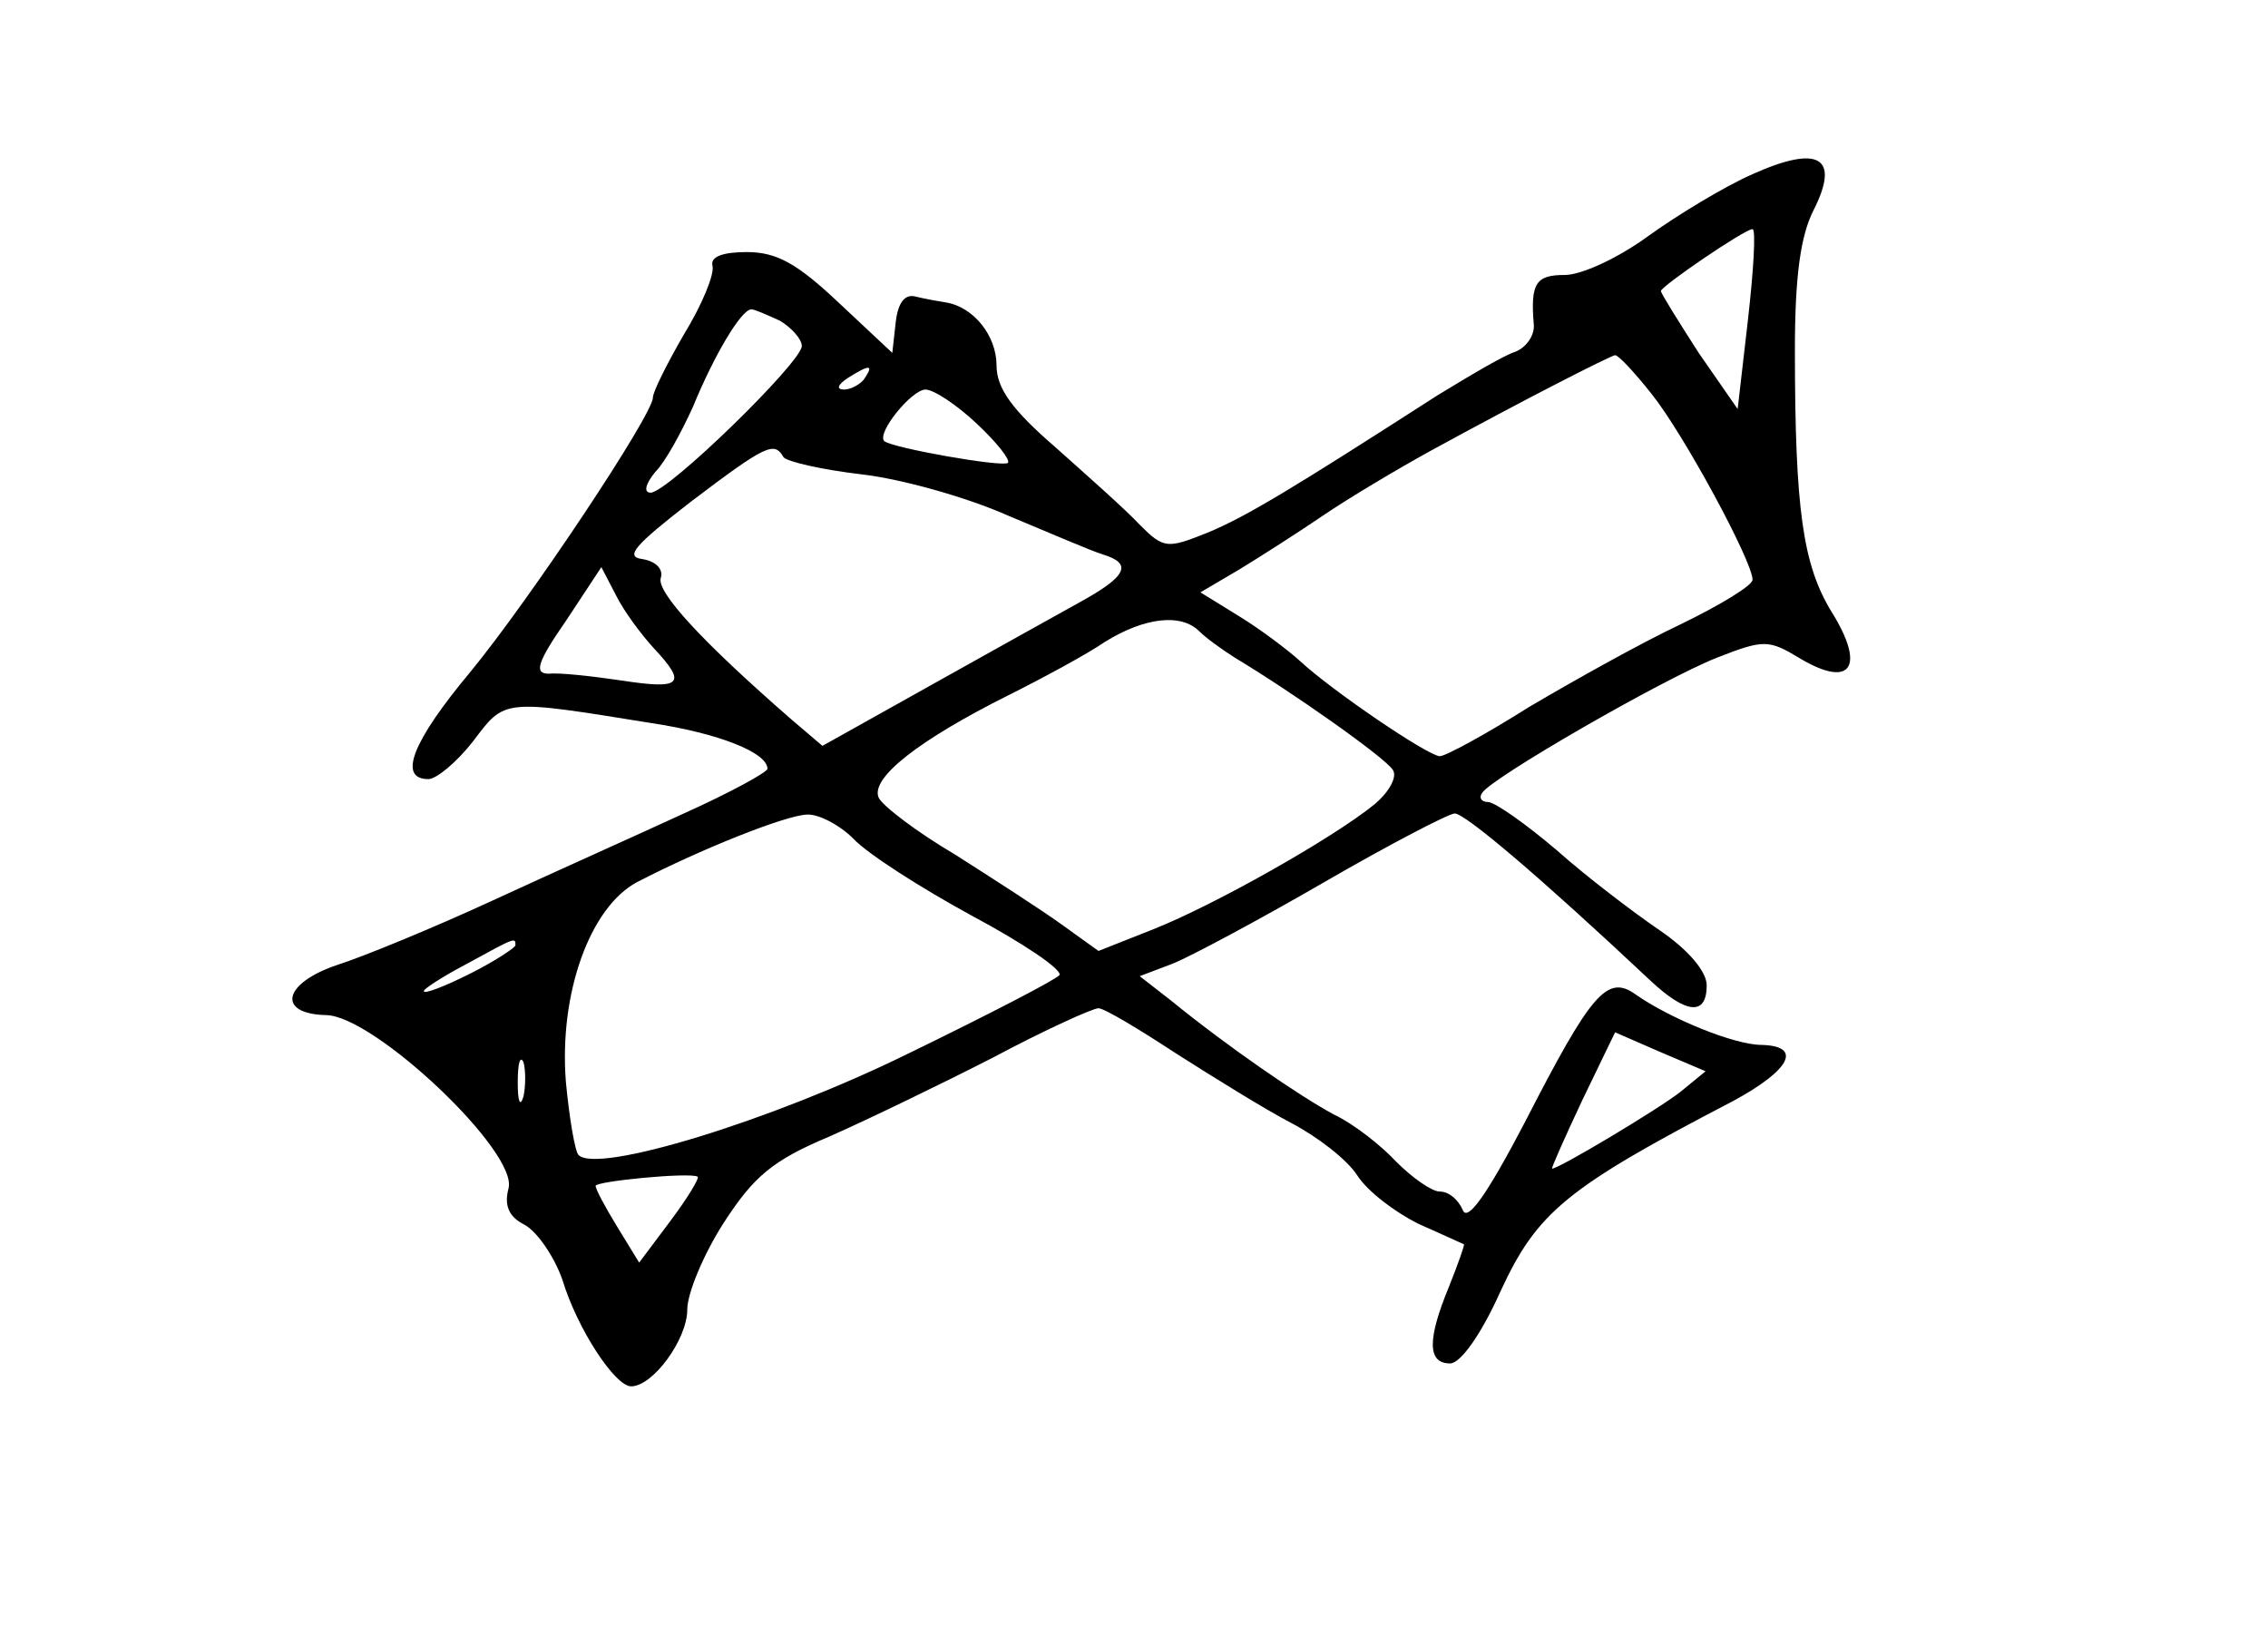 <?xml version="1.0" standalone="no"?>
<!DOCTYPE svg PUBLIC "-//W3C//DTD SVG 20010904//EN"
 "http://www.w3.org/TR/2001/REC-SVG-20010904/DTD/svg10.dtd">
<svg version="1.0" xmlns="http://www.w3.org/2000/svg"
 width="198pt" height="142pt" viewBox="0 0 198 142"
 preserveAspectRatio="xMidYMid meet">
<g transform="translate(0,142) scale(0.1,-0.1)"
fill="#000000" stroke="none">
<path d="M1530 1268 c-25 -11 -66 -36 -91 -54 -26 -19 -58 -34 -73 -34 -25 0
-30 -7 -27 -43 1 -9 -6 -20 -16 -24 -10 -3 -40 -21 -68 -38 -126 -81 -167
-106 -201 -120 -35 -14 -38 -14 -59 7 -12 13 -46 43 -74 68 -37 32 -51 51 -51
71 0 26 -20 51 -44 55 -6 1 -18 3 -26 5 -10 3 -16 -5 -18 -22 l-3 -27 -47 44
c-36 34 -54 44 -80 44 -21 0 -32 -4 -30 -12 2 -7 -9 -34 -25 -60 -15 -26 -27
-50 -27 -55 0 -15 -108 -177 -159 -239 -51 -61 -64 -94 -37 -94 7 0 25 15 39
33 28 37 25 37 155 16 60 -9 102 -26 102 -40 0 -3 -33 -21 -73 -39 -39 -18
-115 -52 -167 -76 -52 -24 -113 -49 -135 -56 -48 -16 -54 -43 -10 -44 42 -1
167 -119 159 -151 -4 -15 0 -25 14 -32 11 -6 26 -28 33 -48 13 -43 46 -93 60
-93 19 0 49 41 49 67 0 14 14 48 32 76 26 40 42 54 92 75 34 15 98 46 143 69
45 24 87 43 92 43 5 0 35 -18 67 -39 33 -21 78 -49 101 -61 23 -12 49 -32 58
-46 9 -14 33 -32 53 -42 20 -9 38 -17 40 -18 1 0 -5 -17 -13 -37 -19 -46 -19
-67 1 -67 9 0 27 25 44 63 32 69 57 90 203 166 50 27 61 48 25 49 -24 0 -80
23 -110 44 -25 18 -39 1 -97 -112 -33 -63 -50 -87 -54 -76 -4 9 -12 16 -20 16
-7 0 -24 12 -38 26 -13 14 -37 33 -54 41 -30 16 -94 60 -143 100 l-27 21 29
11 c15 6 75 38 132 71 57 33 109 60 114 60 9 0 73 -54 171 -146 31 -29 49 -31
49 -4 0 12 -16 31 -41 48 -22 15 -63 46 -90 70 -27 23 -54 42 -60 42 -6 0 -8
4 -5 8 8 13 157 99 205 118 41 16 45 16 73 -1 44 -26 57 -7 27 41 -25 41 -32
89 -32 229 0 64 5 99 16 121 24 47 5 58 -53 32z m-4 -127 l-9 -78 -34 49 c-18
28 -33 52 -33 54 0 4 73 54 80 54 3 0 1 -35 -4 -79z m-845 -1 c10 -6 19 -16
19 -22 0 -14 -117 -128 -132 -128 -6 0 -5 7 4 18 9 9 23 35 33 57 18 44 42 85
51 85 3 0 14 -5 25 -10z m761 -64 c28 -35 88 -146 88 -162 0 -5 -28 -22 -63
-39 -34 -16 -93 -49 -132 -72 -38 -24 -73 -43 -78 -43 -10 0 -94 57 -122 83
-11 10 -35 28 -53 39 l-34 21 34 20 c18 11 51 32 73 47 22 15 64 40 93 56 84
46 157 83 162 84 3 0 17 -15 32 -34z m-687 14 c-3 -5 -12 -10 -18 -10 -7 0 -6
4 3 10 19 12 23 12 15 0z m98 -40 c17 -16 29 -31 27 -34 -5 -4 -101 13 -108
19 -7 7 24 45 36 45 7 0 27 -13 45 -30z m-169 -29 c3 -4 34 -11 68 -15 35 -4
92 -20 128 -36 36 -15 73 -31 83 -34 26 -8 21 -19 -21 -42 -20 -11 -79 -44
-131 -73 l-93 -52 -27 23 c-77 67 -119 112 -114 124 2 7 -4 14 -16 16 -16 2
-7 12 42 50 66 50 73 53 81 39z m-113 -167 c29 -31 24 -36 -28 -28 -27 4 -55
7 -64 6 -13 0 -10 10 15 46 l31 47 13 -25 c7 -14 22 -34 33 -46z m476 15 c6
-6 20 -16 31 -23 50 -30 131 -87 138 -98 4 -6 -3 -19 -16 -30 -37 -30 -140
-88 -193 -109 l-48 -19 -32 23 c-18 13 -60 40 -93 61 -34 20 -64 43 -67 50 -7
17 35 50 113 89 30 15 69 36 85 47 34 21 66 25 82 9z m-302 -181 c12 -13 59
-43 103 -67 45 -24 79 -47 77 -52 -3 -4 -63 -35 -133 -69 -118 -58 -271 -105
-287 -88 -3 3 -8 32 -11 64 -6 77 21 152 62 174 56 29 129 58 148 59 10 1 29
-9 41 -21z m-295 -93 c0 -2 -18 -14 -40 -25 -22 -11 -40 -18 -40 -15 0 2 17
13 38 24 42 23 42 23 42 16z m1017 -128 c-19 -15 -106 -67 -112 -67 -1 0 11
27 26 59 l29 60 39 -17 40 -17 -22 -18z m-1010 -4 c-3 -10 -5 -4 -5 12 0 17 2
24 5 18 2 -7 2 -21 0 -30z m128 -109 l-27 -36 -19 31 c-11 18 -19 33 -19 36 0
4 82 12 89 8 2 -1 -9 -19 -24 -39z"/>
</g>
</svg>
